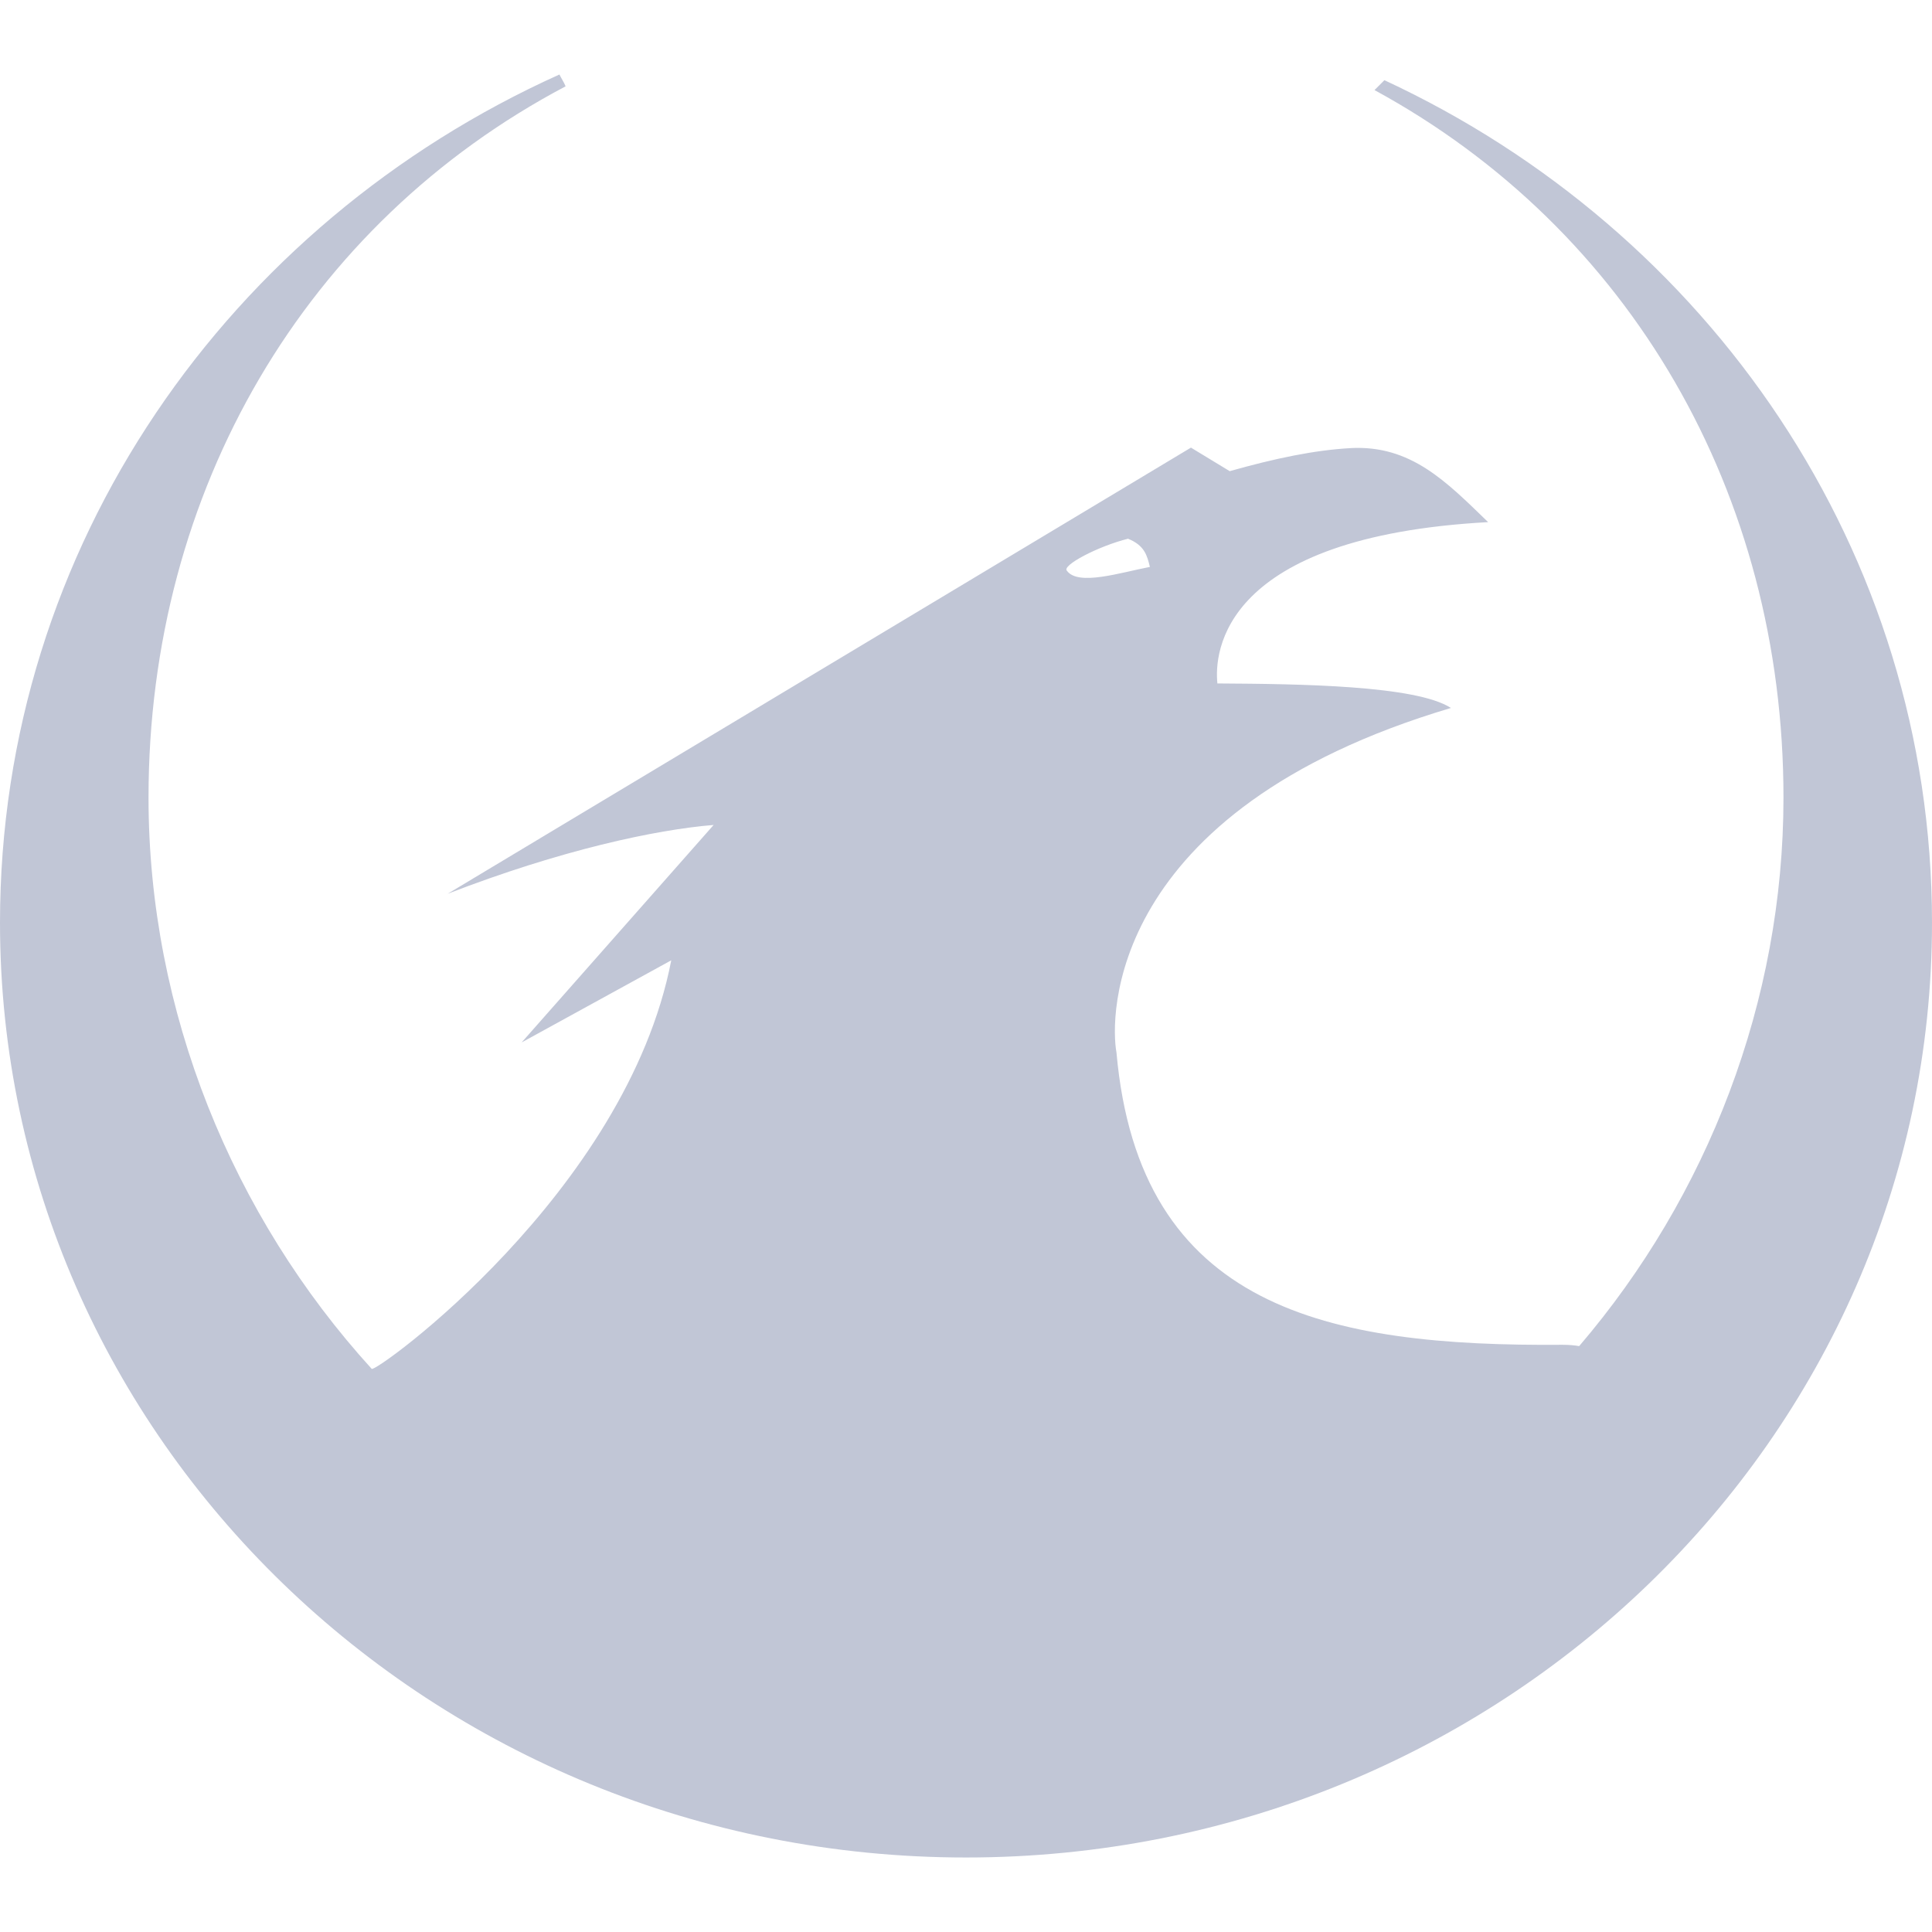 
<svg xmlns="http://www.w3.org/2000/svg" xmlns:xlink="http://www.w3.org/1999/xlink" width="16px" height="16px" viewBox="0 0 16 16" version="1.1">
<g id="surface1">
<path style=" stroke:none;fill-rule:evenodd;fill:#c1c6d6;fill-opacity:1;" d="M 5.559 7.953 L 4.32 8.633 L 5.91 6.832 C 5.43 6.871 4.645 7.039 3.707 7.402 L 9.863 3.707 L 10.184 3.902 C 10.555 3.797 10.887 3.727 11.188 3.711 L 11.184 3.711 C 11.684 3.684 11.977 3.988 12.324 4.324 C 10.113 4.445 10.055 5.406 10.082 5.66 C 10.766 5.664 11.727 5.676 12.016 5.863 C 9.152 6.715 9.195 8.445 9.246 8.715 C 9.434 10.84 10.996 11.152 12.941 11.137 C 12.992 11.137 13.039 11.141 13.078 11.148 C 14.141 9.906 14.77 8.293 14.77 6.605 C 14.77 4.086 13.5 1.898 11.383 0.746 L 11.465 0.664 C 14.148 1.91 16 4.562 16 7.641 C 16 11.914 12.418 15.383 8 15.383 C 3.582 15.383 0 11.914 0 7.641 C 0 4.523 1.898 1.848 4.633 0.617 C 4.648 0.648 4.672 0.684 4.684 0.715 C 2.531 1.852 1.23 4.059 1.23 6.605 C 1.23 8.379 1.926 10.07 3.078 11.336 C 3.102 11.379 5.188 9.875 5.559 7.953 Z M 9.34 4.461 C 9.48 4.516 9.5 4.602 9.523 4.695 C 9.277 4.742 8.93 4.855 8.836 4.727 C 8.789 4.684 9.094 4.523 9.344 4.461 Z M 9.34 4.461 "/>
</g>
</svg>
